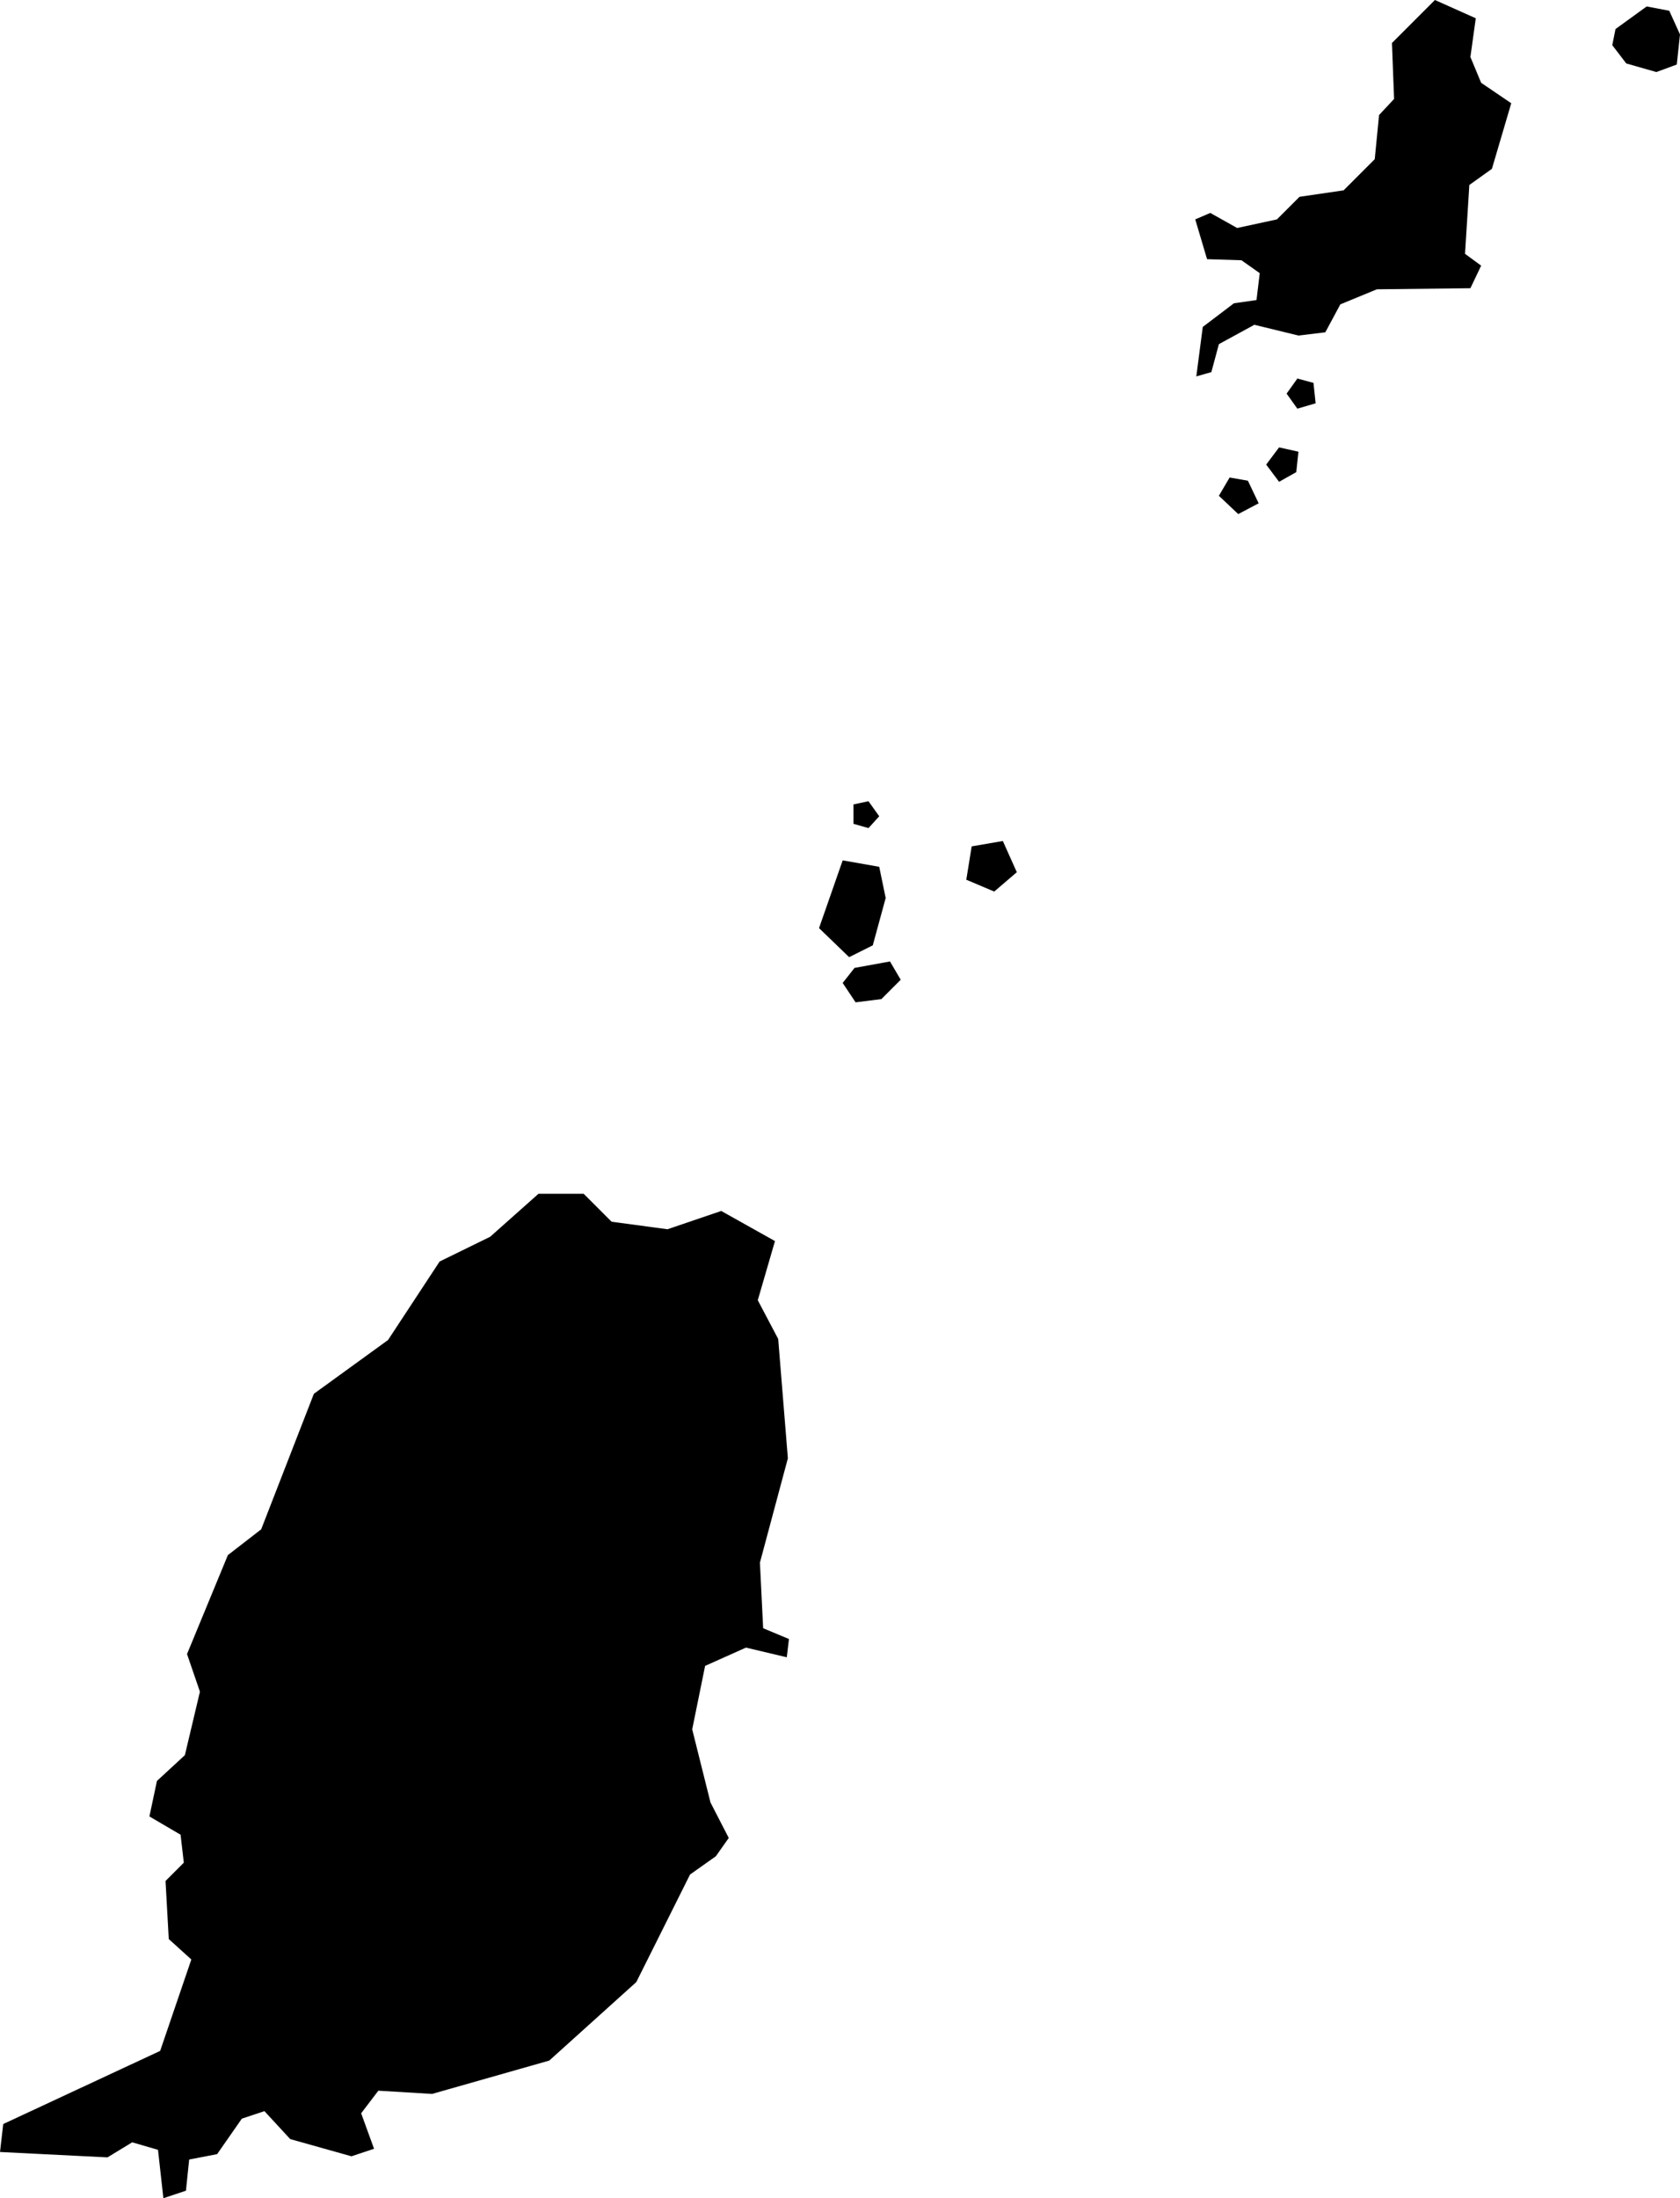 <svg xmlns="http://www.w3.org/2000/svg" viewBox="412.296 403.954 1.563 2.044">
  <path d="M413.593,404.046l-0.002-0.052l0.04-0.04l0.038,0.017l-0.005,0.036l0.01,0.024l0.028,0.019l-0.018,0.061l-0.021,0.015l-0.004,0.064l0.015,0.011l-0.01,0.021l-0.087,0.001l-0.034,0.014l-0.014,0.026l-0.025,0.003l-0.041-0.01l-0.033,0.018l-0.007,0.026l-0.014,0.004l0.006-0.046l0.029-0.022l0.021-0.003l0.003-0.025l-0.017-0.012l-0.032-0.001l-0.011-0.037l0.014-0.006l0.025,0.014l0.037-0.008l0.021-0.021l0.041-0.006l0.029-0.029l0.004-0.041L413.593,404.046z M413.809,404.013l0.028,0.008l0.019-0.007l0.003-0.028l-0.01-0.022l-0.021-0.004l-0.029,0.021l-0.003,0.015L413.809,404.013z M413.086,404.844l0.022-0.011l0.012-0.044l-0.006-0.029l-0.034-0.006l-0.022,0.063L413.086,404.844z M413.116,404.883l0.018-0.018l-0.01-0.017l-0.033,0.006l-0.011,0.014l0.012,0.018L413.116,404.883z M413.448,404.432l0.019-0.01l-0.01-0.021l-0.017-0.003l-0.01,0.017L413.448,404.432z M413.486,404.37l-0.012,0.016l0.012,0.016l0.016-0.009l0.002-0.019L413.486,404.37z M413.503,404.306l-0.01,0.014l0.01,0.014l0.017-0.005l-0.002-0.019L413.503,404.306z M413.221,404.783l0.021-0.018l-0.013-0.029l-0.029,0.005l-0.005,0.031L413.221,404.783z M412.396,405.96l0.023-0.014l0.024,0.007l0.005,0.045l0.021-0.007l0.003-0.029l0.026-0.005l0.023-0.033l0.021-0.007l0.024,0.026l0.057,0.016l0.021-0.007l-0.012-0.033l0.016-0.021l0.05,0.003l0.109-0.031l0.081-0.073l0.05-0.1l0.024-0.017l0.012-0.017l-0.017-0.033l-0.017-0.068l0.012-0.059l0.038-0.017l0.038,0.009l0.002-0.017l-0.024-0.01l-0.003-0.061l0.026-0.097l-0.009-0.111l-0.019-0.036l0.016-0.055l-0.05-0.028l-0.05,0.017l-0.052-0.007l-0.026-0.026h-0.042l-0.045,0.04l-0.047,0.023l-0.048,0.073l-0.069,0.05l-0.049,0.126l-0.031,0.024l-0.038,0.092l0.012,0.035l-0.014,0.059l-0.026,0.024l-0.007,0.033l0.029,0.017l0.003,0.026l-0.017,0.017l0.003,0.054l0.021,0.019l-0.029,0.085l-0.146,0.068l-0.003,0.026L412.396,405.96z M413.09,404.702v0.018l0.014,0.004l0.01-0.011l-0.01-0.014L413.09,404.702z"/>
</svg>
